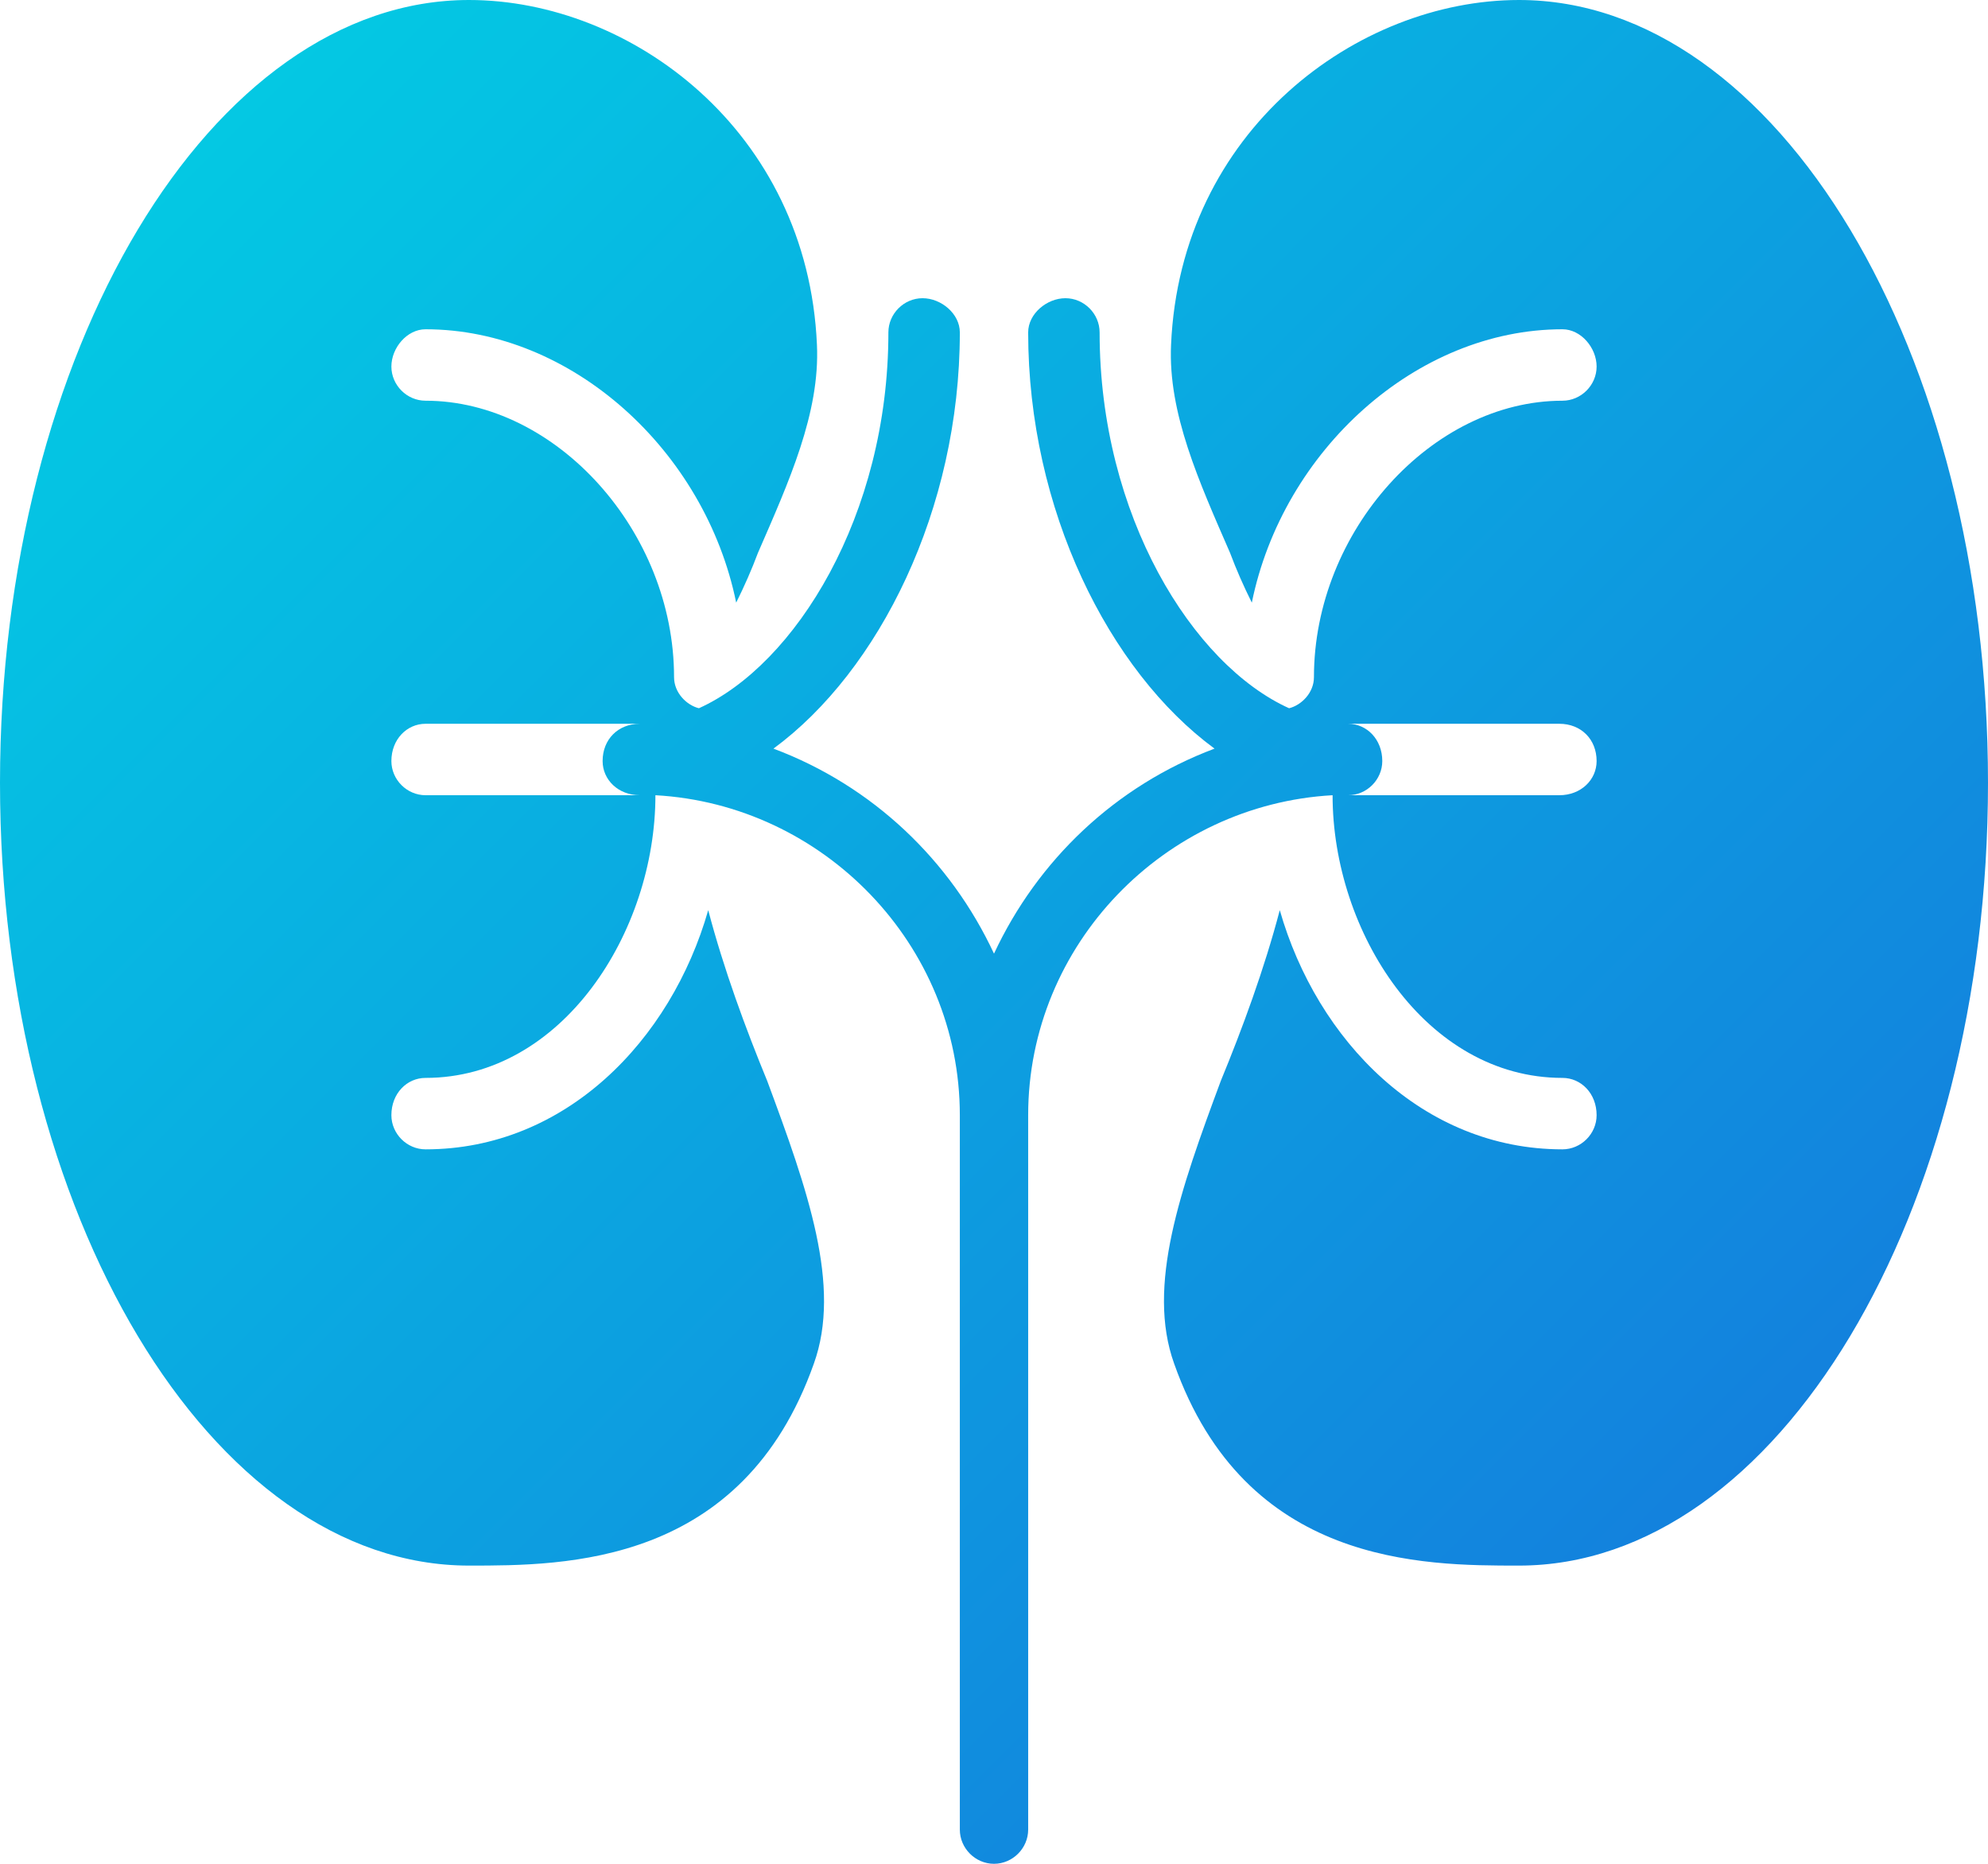 <svg version="1.2" xmlns="http://www.w3.org/2000/svg" viewBox="0 0 64 60" width="64" height="60"><defs><linearGradient id="P" gradientUnits="userSpaceOnUse"/><linearGradient id="g1" x1="2" y1="0" x2="62" y2="60" href="#P"><stop stop-color="#02cfe4"/><stop offset="1" stop-color="#1673dc"/></linearGradient></defs><style>.a{fill:url(#g1)}</style><path fill-rule="evenodd" class="a" d="m48.9 0c-5.2 0-10.9 4.2-11.2 11.1-0.1 2.2 0.9 4.4 1.9 6.7q0.3 0.8 0.7 1.6c1-4.9 5.3-8.8 10-8.8 0.6 0 1.1 0.6 1.1 1.2 0 0.6-0.5 1.1-1.1 1.1-4.2 0-8 4.2-8 8.9 0 0.5-0.4 0.9-0.8 1-3.1-1.4-6.1-6.2-6.1-12.1 0-0.6-0.5-1.1-1.1-1.1-0.6 0-1.2 0.5-1.2 1.1 0 5.7 2.6 10.9 6 13.4-3.2 1.2-5.7 3.6-7.1 6.6-1.4-3-3.9-5.4-7.1-6.6 3.4-2.5 6-7.7 6-13.4 0-0.6-0.6-1.1-1.2-1.1-0.6 0-1.1 0.5-1.1 1.1 0 5.9-3 10.7-6.1 12.1-0.4-0.1-0.8-0.5-0.8-1 0-4.7-3.8-8.9-8-8.9-0.6 0-1.1-0.5-1.1-1.1 0-0.6 0.5-1.2 1.1-1.2 4.7 0 9 3.9 10 8.8q0.4-0.8 0.7-1.6c1-2.3 2-4.5 1.9-6.7-0.3-6.9-6-11.1-11.2-11.1-8.3 0-15.1 11.3-15.1 25.2 0 13.9 6.8 25.2 15.1 25.2 3.1 0 8.8 0 11.1-6.5 0.9-2.5-0.2-5.6-1.5-9.1-0.7-1.7-1.4-3.6-1.9-5.5-1.2 4.2-4.6 7.7-9.1 7.7-0.6 0-1.1-0.5-1.1-1.1 0-0.7 0.5-1.2 1.1-1.2 4.4 0 7.4-4.7 7.4-9.1 5.4 0.3 9.8 4.8 9.8 10.3v23c0 0.6 0.5 1.1 1.1 1.1 0.6 0 1.1-0.5 1.1-1.1v-23c0-5.5 4.4-10 9.8-10.3 0 4.4 3 9.1 7.4 9.1 0.6 0 1.1 0.5 1.1 1.2 0 0.6-0.5 1.1-1.1 1.1-4.5 0-7.9-3.5-9.1-7.7-0.5 1.9-1.2 3.8-1.9 5.5-1.3 3.5-2.4 6.6-1.5 9.1 2.3 6.5 8 6.5 11.1 6.5 8.3 0 15.1-11.3 15.1-25.2 0-13.9-6.8-25.2-15.1-25.2zm-35.2 25.6c-0.6 0-1.1-0.5-1.1-1.1 0-0.7 0.5-1.2 1.1-1.2h6.9c-0.7 0-1.2 0.5-1.2 1.2 0 0.6 0.5 1.1 1.2 1.1zm36.5 0h-6.8c0.6 0 1.1-0.5 1.1-1.1 0-0.7-0.5-1.2-1.1-1.2h6.8c0.7 0 1.2 0.5 1.2 1.2 0 0.6-0.5 1.1-1.2 1.1z"/></svg>